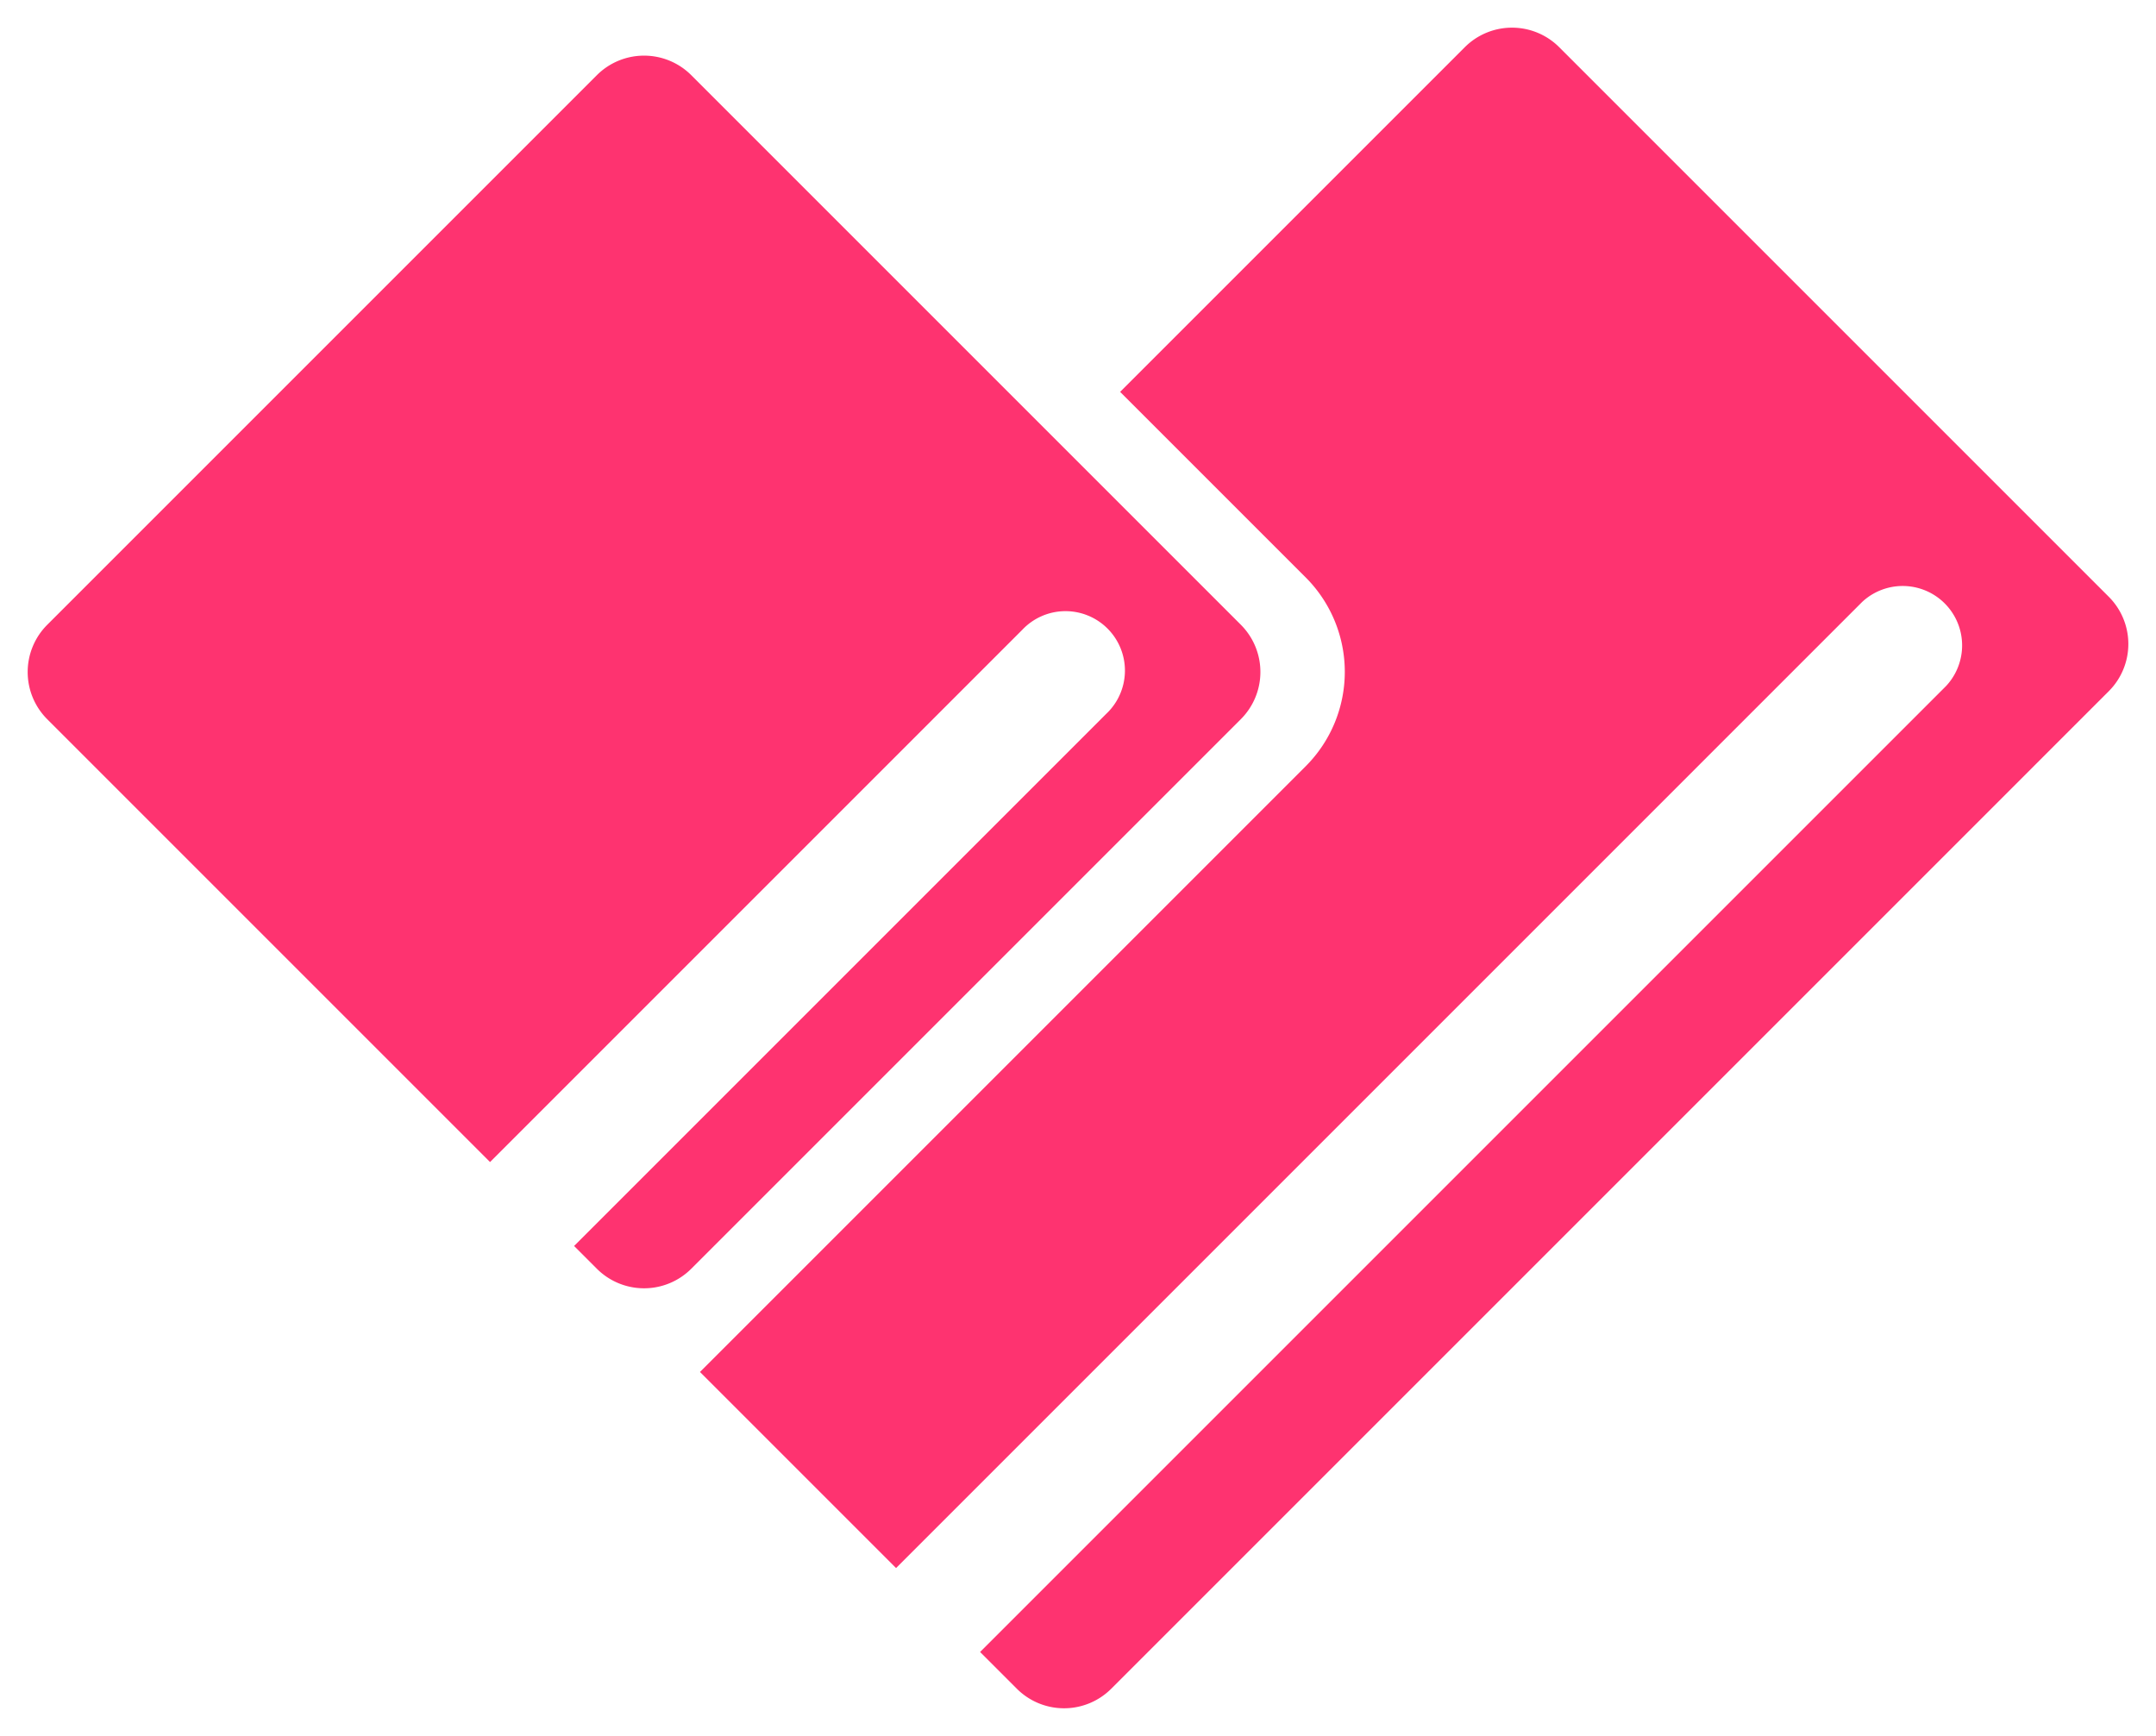 <svg xmlns="http://www.w3.org/2000/svg" width="32.29" height="26" viewBox="0 0 32.29 26">
  <g id="home" transform="translate(-125.552 -309.766)">
    <path id="Subtraction_2" data-name="Subtraction 2" d="M10.082,23.129H5.93V10.3a2,2,0,0,0-2-2H0V1A1,1,0,0,1,1,0H12.64a1,1,0,0,1,1,1V22.128a1,1,0,0,1-1,1h-.778V2.668a.89.89,0,0,0-1.779,0v20.46Z" transform="translate(148.197 309.766) rotate(45)" fill="#fe3370"/>
    <path id="Subtraction_3" data-name="Subtraction 3" d="M10.378,13.641H1a1,1,0,0,1-1-1V1A1,1,0,0,1,1,0H12.64a1,1,0,0,1,1,1V12.64a1,1,0,0,1-1,1h-.482V2.372a.89.89,0,1,0-1.779,0V13.64Z" transform="translate(135.198 310.185) rotate(45)" fill="#fe3370"/>
  </g>
</svg>
